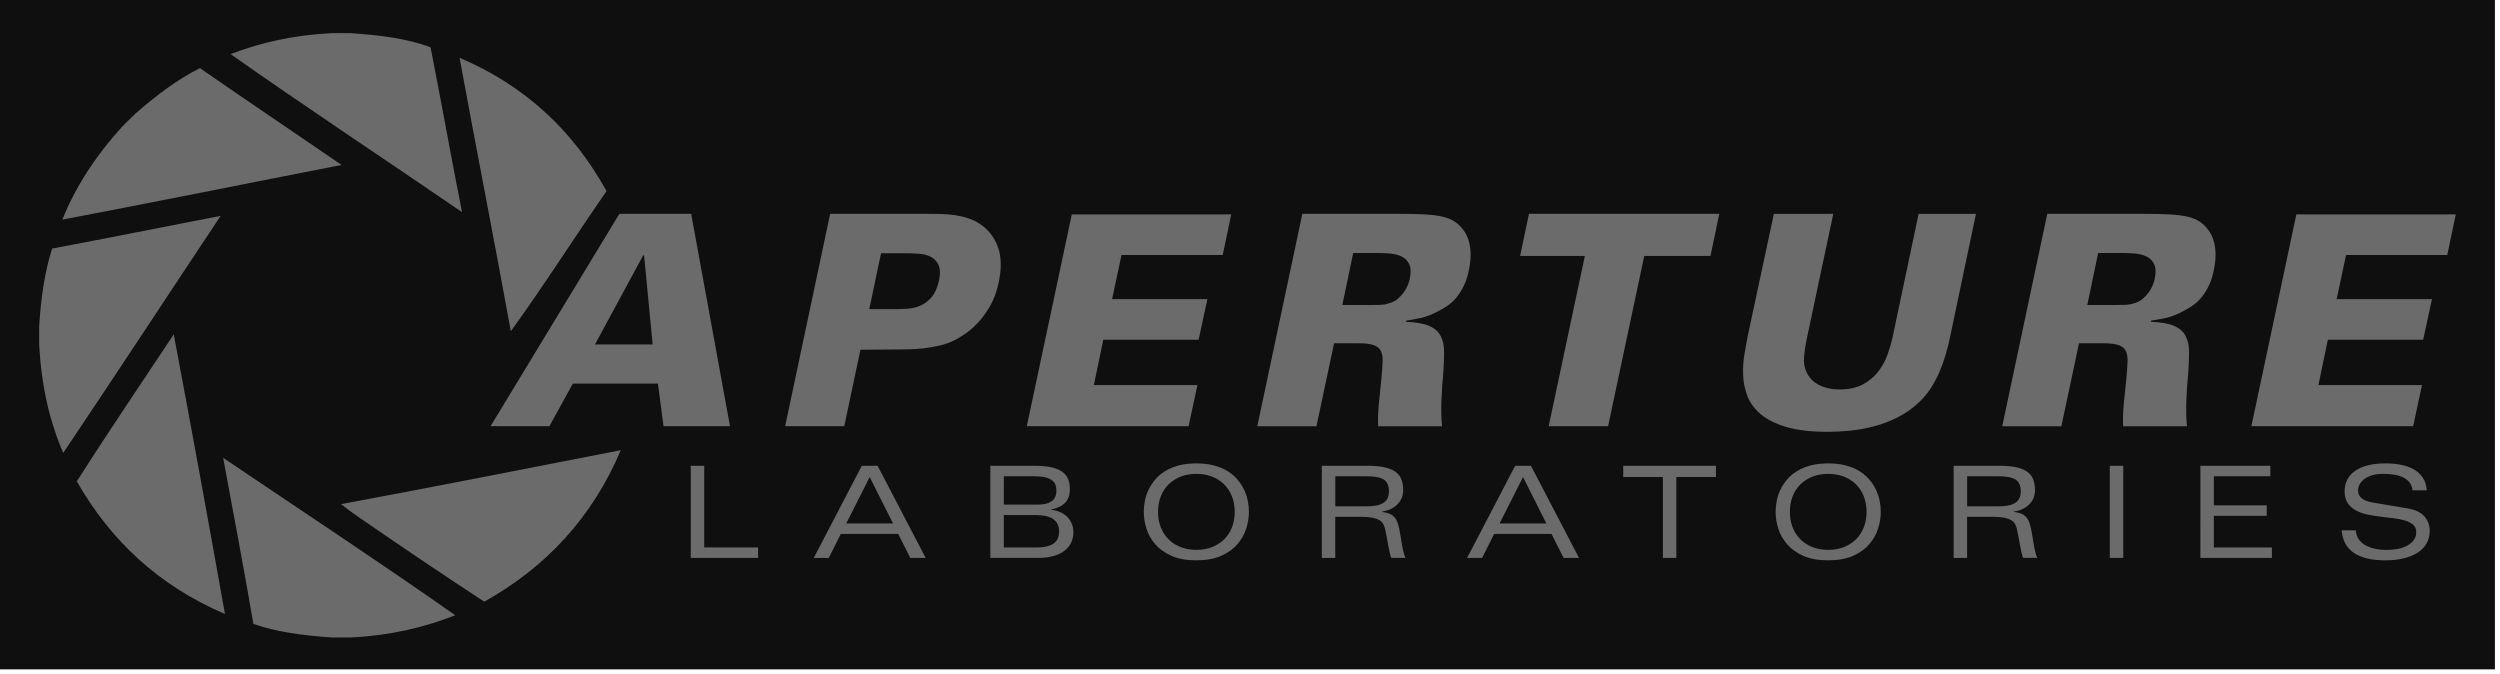 <?xml version="1.0" encoding="utf-8"?>
<!-- Generator: Adobe Illustrator 14.0.0, SVG Export Plug-In . SVG Version: 6.00 Build 43363)  -->
<!DOCTYPE svg PUBLIC "-//W3C//DTD SVG 1.1//EN" "http://www.w3.org/Graphics/SVG/1.1/DTD/svg11.dtd">
<svg version="1.1" id="Layer_1" xmlns="http://www.w3.org/2000/svg" xmlns:xlink="http://www.w3.org/1999/xlink" x="0px" y="0px"
	 width="493px" height="133px" viewBox="0 0 493 133" enable-background="new 0 0 493 133" xml:space="preserve">
<g id="Layer_3">
	<rect x="0" fill="#100F10" width="492" height="132"/>
</g>
<g id="Layer_2">
	<g>
		<path fill="#6B6B6B" d="M136.217,91.855h2.657v16.102h10.625v2.063h-13.282V91.855z"/>
		<path fill="#6B6B6B" d="M177.124,105.29h-11.316l-2.375,4.729h-2.963l9.477-18.164h3.116l9.479,18.164h-3.04L177.124,105.29z
			 M176.102,103.227l-4.597-9.158l-4.624,9.158H176.102z"/>
		<path fill="#6B6B6B" d="M195.297,91.855h8.71c1.26,0,2.333,0.092,3.218,0.274c0.886,0.187,1.604,0.468,2.159,0.845
			c0.553,0.377,0.958,0.854,1.213,1.435c0.256,0.579,0.384,1.254,0.384,2.024c0,1.155-0.313,2.059-0.943,2.705
			c-0.633,0.646-1.542,1.086-2.733,1.319v0.076c0.732,0.084,1.375,0.26,1.929,0.526c0.555,0.271,1.009,0.604,1.366,1.006
			c0.357,0.402,0.626,0.854,0.805,1.349c0.18,0.494,0.271,1.013,0.271,1.546c0,0.688-0.133,1.334-0.396,1.938
			c-0.265,0.604-0.678,1.141-1.237,1.609c-0.563,0.469-1.29,0.838-2.187,1.105c-0.894,0.27-1.962,0.402-3.206,0.402H195.3
			L195.297,91.855L195.297,91.855z M197.953,99.503h6.794c1.125,0,2.001-0.218,2.631-0.653c0.631-0.437,0.946-1.141,0.946-2.113
			c0-0.42-0.064-0.801-0.191-1.146c-0.128-0.343-0.358-0.642-0.69-0.894s-0.789-0.444-1.365-0.578
			c-0.579-0.135-1.32-0.202-2.223-0.202h-5.899L197.953,99.503L197.953,99.503z M197.953,107.957h6.359
			c0.903,0,1.647-0.08,2.235-0.24c0.587-0.158,1.051-0.381,1.392-0.666c0.343-0.285,0.58-0.621,0.718-1.006
			c0.135-0.386,0.202-0.797,0.202-1.232c0-1.057-0.374-1.861-1.124-2.416c-0.749-0.553-1.939-0.83-3.574-0.83h-6.207
			L197.953,107.957L197.953,107.957z"/>
		<path fill="#6B6B6B" d="M225.553,100.938c0-0.721,0.076-1.459,0.229-2.215c0.152-0.754,0.398-1.484,0.739-2.188
			c0.341-0.705,0.779-1.371,1.316-2c0.536-0.629,1.188-1.18,1.954-1.646c0.766-0.471,1.653-0.84,2.669-1.107
			c1.014-0.268,2.167-0.402,3.461-0.402s2.447,0.135,3.461,0.402c1.013,0.269,1.903,0.638,2.667,1.107
			c0.768,0.469,1.419,1.02,1.955,1.646c0.536,0.629,0.975,1.295,1.314,2c0.341,0.703,0.589,1.436,0.74,2.188
			c0.152,0.756,0.229,1.494,0.229,2.215c0,1.09-0.18,2.197-0.536,3.32c-0.356,1.124-0.942,2.151-1.75,3.083
			c-0.812,0.931-1.873,1.688-3.193,2.276c-1.318,0.587-2.949,0.88-4.891,0.88c-1.942,0-3.573-0.293-4.893-0.88
			c-1.319-0.588-2.384-1.348-3.191-2.276c-0.811-0.932-1.395-1.958-1.75-3.083C225.732,103.135,225.553,102.027,225.553,100.938z
			 M228.363,100.938c0,1.123,0.184,2.146,0.551,3.068c0.365,0.924,0.882,1.711,1.546,2.365c0.665,0.654,1.459,1.162,2.388,1.521
			c0.928,0.361,1.954,0.543,3.078,0.543c1.123,0,2.149-0.182,3.078-0.543c0.928-0.359,1.724-0.867,2.388-1.521
			c0.663-0.652,1.18-1.441,1.544-2.365c0.367-0.922,0.551-1.945,0.551-3.068s-0.184-2.146-0.551-3.068
			c-0.365-0.924-0.881-1.71-1.544-2.365c-0.664-0.652-1.46-1.162-2.388-1.521c-0.928-0.36-1.955-0.541-3.078-0.541
			c-1.124,0-2.15,0.181-3.078,0.541c-0.929,0.359-1.724,0.869-2.388,1.521s-1.181,1.441-1.546,2.365
			C228.545,98.791,228.363,99.814,228.363,100.938z"/>
		<path fill="#6B6B6B" d="M263.318,110.02h-2.655V91.855h9.067c1.432,0,2.598,0.113,3.499,0.34c0.903,0.226,1.609,0.55,2.12,0.968
			c0.51,0.42,0.864,0.928,1.059,1.522c0.196,0.596,0.296,1.254,0.296,1.975c0,1.105-0.381,2.042-1.139,2.804
			c-0.757,0.765-1.783,1.238-3.077,1.423v0.049c0.614,0.084,1.123,0.211,1.532,0.379c0.409,0.166,0.75,0.418,1.022,0.754
			c0.271,0.336,0.488,0.765,0.65,1.283c0.162,0.52,0.304,1.166,0.424,1.938c0.151,0.974,0.302,1.854,0.445,2.651
			c0.146,0.8,0.344,1.49,0.601,2.076h-2.809c-0.12-0.316-0.23-0.707-0.334-1.17c-0.102-0.461-0.199-0.957-0.293-1.484
			c-0.093-0.526-0.19-1.066-0.295-1.62c-0.102-0.556-0.212-1.083-0.33-1.587c-0.086-0.316-0.21-0.614-0.371-0.893
			c-0.161-0.277-0.419-0.516-0.767-0.718c-0.351-0.2-0.804-0.356-1.367-0.465c-0.561-0.108-1.276-0.164-2.145-0.164h-5.137v8.103
			H263.318z M263.318,99.855h6.057c0.695,0,1.327-0.047,1.888-0.141c0.563-0.092,1.04-0.251,1.433-0.479
			c0.394-0.227,0.689-0.527,0.896-0.905c0.205-0.376,0.307-0.858,0.307-1.444c0-1.107-0.341-1.877-1.021-2.314
			c-0.684-0.436-1.831-0.654-3.449-0.654h-6.105v5.938H263.318L263.318,99.855z"/>
		<path fill="#6B6B6B" d="M305.963,105.29h-11.315l-2.375,4.729h-2.963l9.477-18.164h3.116l9.478,18.164h-3.04L305.963,105.29z
			 M304.941,103.227l-4.598-9.158l-4.624,9.158H304.941z"/>
		<path fill="#6B6B6B" d="M327.915,94.068h-7.814v-2.213h18.289v2.213h-7.814v15.951h-2.656V94.068H327.915z"/>
		<path fill="#6B6B6B" d="M350.153,100.938c0-0.721,0.075-1.459,0.229-2.215c0.153-0.754,0.399-1.484,0.739-2.188
			c0.342-0.705,0.778-1.371,1.315-2c0.536-0.629,1.188-1.18,1.953-1.646c0.767-0.471,1.658-0.84,2.67-1.107
			c1.016-0.268,2.166-0.402,3.461-0.402s2.447,0.135,3.463,0.402c1.012,0.269,1.902,0.638,2.668,1.107
			c0.768,0.469,1.419,1.02,1.953,1.646c0.537,0.629,0.975,1.295,1.317,2c0.34,0.703,0.587,1.436,0.737,2.188
			c0.153,0.756,0.231,1.494,0.231,2.215c0,1.09-0.179,2.197-0.537,3.32c-0.355,1.124-0.941,2.151-1.751,3.083
			c-0.808,0.931-1.872,1.688-3.191,2.276c-1.32,0.587-2.947,0.88-4.893,0.88c-1.941,0-3.57-0.293-4.892-0.88
			c-1.319-0.588-2.385-1.348-3.192-2.276c-0.81-0.932-1.393-1.958-1.749-3.083C350.327,103.135,350.153,102.027,350.153,100.938z
			 M352.961,100.938c0,1.123,0.183,2.146,0.551,3.068c0.363,0.924,0.879,1.711,1.544,2.365s1.461,1.162,2.389,1.521
			c0.928,0.361,1.955,0.543,3.077,0.543c1.123,0,2.148-0.182,3.078-0.543c0.928-0.359,1.724-0.867,2.388-1.521
			c0.665-0.652,1.182-1.441,1.546-2.365c0.366-0.922,0.553-1.945,0.553-3.068s-0.187-2.146-0.553-3.068
			c-0.364-0.924-0.881-1.71-1.546-2.365c-0.664-0.652-1.46-1.162-2.388-1.521c-0.93-0.36-1.955-0.541-3.078-0.541
			c-1.122,0-2.149,0.181-3.077,0.541c-0.928,0.359-1.724,0.869-2.389,1.521s-1.181,1.441-1.544,2.365
			C353.144,98.791,352.961,99.814,352.961,100.938z"/>
		<path fill="#6B6B6B" d="M387.915,110.02h-2.656V91.855h9.067c1.431,0,2.598,0.113,3.499,0.34c0.902,0.226,1.61,0.55,2.119,0.968
			c0.512,0.42,0.864,0.928,1.063,1.522c0.196,0.596,0.295,1.254,0.295,1.975c0,1.105-0.379,2.042-1.142,2.804
			c-0.758,0.765-1.779,1.238-3.074,1.423v0.049c0.611,0.084,1.125,0.211,1.53,0.379c0.411,0.166,0.748,0.418,1.021,0.754
			c0.271,0.336,0.49,0.765,0.651,1.283c0.161,0.521,0.304,1.166,0.422,1.938c0.15,0.974,0.302,1.854,0.446,2.651
			c0.146,0.8,0.346,1.49,0.602,2.076h-2.812c-0.119-0.316-0.229-0.707-0.333-1.17c-0.102-0.461-0.198-0.957-0.293-1.484
			c-0.094-0.526-0.188-1.066-0.295-1.62c-0.101-0.556-0.213-1.083-0.331-1.587c-0.082-0.316-0.208-0.614-0.37-0.893
			c-0.161-0.277-0.417-0.516-0.766-0.718c-0.349-0.2-0.807-0.356-1.368-0.465c-0.563-0.108-1.273-0.164-2.145-0.164h-5.136v8.103
			H387.915z M387.915,99.855h6.055c0.695,0,1.33-0.047,1.891-0.141c0.563-0.092,1.04-0.251,1.431-0.479
			c0.392-0.227,0.689-0.527,0.896-0.905c0.204-0.376,0.308-0.858,0.308-1.444c0-1.107-0.341-1.877-1.021-2.314
			c-0.686-0.436-1.832-0.654-3.448-0.654h-6.104v5.938H387.915L387.915,99.855z"/>
		<path fill="#6B6B6B" d="M416.052,91.855h2.654v18.164h-2.654V91.855z"/>
		<path fill="#6B6B6B" d="M433.918,91.855h13.794v2.063h-11.139v5.736H447v2.063h-10.427v6.24h11.445v2.063h-14.103L433.918,91.855
			L433.918,91.855z"/>
		<path fill="#6B6B6B" d="M475.744,96.686c-0.063-0.638-0.271-1.166-0.609-1.586c-0.342-0.418-0.775-0.75-1.307-0.992
			c-0.526-0.244-1.133-0.416-1.813-0.518c-0.678-0.1-1.396-0.15-2.146-0.15c-0.661,0-1.29,0.076-1.877,0.228
			c-0.588,0.149-1.103,0.373-1.546,0.667c-0.442,0.293-0.792,0.643-1.048,1.043c-0.255,0.402-0.383,0.854-0.383,1.357
			c0,0.252,0.042,0.496,0.128,0.73c0.085,0.234,0.238,0.46,0.459,0.68c0.224,0.217,0.521,0.408,0.896,0.565
			c0.37,0.16,0.843,0.29,1.402,0.39l6.872,1.158c1.499,0.252,2.603,0.771,3.31,1.559c0.704,0.791,1.059,1.744,1.059,2.869
			c0,0.906-0.199,1.721-0.602,2.44c-0.396,0.72-0.978,1.328-1.732,1.824c-0.759,0.495-1.679,0.876-2.759,1.146
			c-1.082,0.268-2.308,0.401-3.667,0.401c-2.642,0-4.693-0.481-6.157-1.447c-1.463-0.964-2.282-2.452-2.451-4.465h2.812
			c0.017,0.603,0.177,1.144,0.474,1.623c0.298,0.478,0.703,0.88,1.227,1.207c0.521,0.328,1.142,0.58,1.862,0.756
			c0.728,0.177,1.521,0.265,2.391,0.265c1.926,0,3.396-0.328,4.418-0.981c1.021-0.654,1.533-1.483,1.533-2.491
			c0-0.619-0.204-1.109-0.613-1.472c-0.407-0.36-0.941-0.642-1.596-0.845c-0.658-0.201-1.41-0.352-2.264-0.451
			c-0.85-0.102-1.715-0.207-2.591-0.313c-0.877-0.108-1.74-0.251-2.593-0.428c-0.854-0.179-1.605-0.444-2.263-0.808
			c-0.653-0.358-1.187-0.838-1.597-1.433c-0.408-0.596-0.611-1.372-0.611-2.327c0-0.871,0.186-1.652,0.547-2.34
			c0.367-0.688,0.896-1.266,1.586-1.736c0.688-0.469,1.532-0.826,2.527-1.067c0.994-0.244,2.127-0.365,3.384-0.365
			c0.956,0,1.904,0.08,2.852,0.24c0.943,0.159,1.799,0.438,2.564,0.842c0.769,0.401,1.397,0.946,1.893,1.636
			c0.489,0.688,0.772,1.553,0.844,2.592h-2.815V96.686z"/>
	</g>
	<g>
		<path fill="#6B6B6B" d="M122.143,42.168h14.156l7.658,41.885h-13.111l-1.103-8.412h-16.768l-4.641,8.412H96.733L122.143,42.168z
			 M128.699,67.926l-1.684-17.578h-0.174l-9.514,17.578H128.699z"/>
		<path fill="#6B6B6B" d="M163.705,42.168h19.261c0.813,0,1.672,0.01,2.582,0.029c0.908,0.02,1.827,0.098,2.755,0.232
			c0.928,0.137,1.828,0.348,2.698,0.638s1.689,0.707,2.465,1.247c1.546,1.084,2.658,2.563,3.336,4.439
			c0.676,1.876,0.725,4.186,0.144,6.932c-0.387,1.856-0.977,3.452-1.77,4.786c-0.792,1.335-1.634,2.456-2.523,3.365
			c-0.89,0.909-1.738,1.625-2.553,2.146c-0.812,0.522-1.45,0.9-1.914,1.131c-0.928,0.464-1.915,0.813-2.958,1.043
			c-1.045,0.232-2.06,0.408-3.046,0.523c-0.986,0.113-1.915,0.184-2.784,0.201c-0.87,0.021-1.596,0.03-2.176,0.03l-7.542,0.06
			l-3.189,15.082h-11.661L163.705,42.168z M171.421,60.964h5.163c0.695,0,1.487-0.028,2.379-0.087
			c0.889-0.058,1.74-0.262,2.552-0.609c0.813-0.348,1.547-0.909,2.205-1.683c0.657-0.772,1.14-1.856,1.451-3.249
			c0.27-1.277,0.251-2.272-0.06-2.988c-0.31-0.715-0.781-1.256-1.422-1.624c-0.638-0.367-1.392-0.589-2.262-0.667
			c-0.87-0.077-1.729-0.116-2.582-0.116h-5.104L171.421,60.964z"/>
		<path fill="#6B6B6B" d="M211.358,42.284h31.443l-1.683,8.006h-19.957l-1.855,8.702h18.796l-1.74,8.005h-18.796l-1.854,8.935
			h20.421l-1.74,8.121h-31.908L211.358,42.284z"/>
		<path fill="#6B6B6B" d="M256.82,42.168h19.375c1.896,0,3.514,0.039,4.848,0.116c1.334,0.078,2.465,0.223,3.395,0.435
			c0.927,0.213,1.711,0.522,2.35,0.928c0.639,0.406,1.188,0.919,1.651,1.538c0.271,0.31,0.522,0.696,0.755,1.16
			c0.231,0.464,0.426,1.025,0.581,1.683c0.153,0.658,0.231,1.431,0.231,2.32c0,0.851-0.116,1.837-0.35,2.958
			c-0.231,1.161-0.551,2.157-0.959,2.988c-0.404,0.832-0.85,1.557-1.334,2.175c-0.482,0.619-0.994,1.131-1.535,1.537
			c-0.541,0.407-1.104,0.765-1.684,1.074c-1.509,0.852-2.873,1.402-4.09,1.653c-1.219,0.252-2.137,0.416-2.756,0.493l-0.061,0.232
			c2.014,0.078,3.551,0.348,4.612,0.812c1.063,0.465,1.817,1.131,2.263,2.001c0.443,0.872,0.668,1.924,0.668,3.163
			c0,1.239-0.059,2.668-0.176,4.293c-0.077,0.695-0.145,1.488-0.202,2.377c-0.059,0.892-0.104,1.799-0.146,2.729
			c-0.039,0.928-0.049,1.848-0.029,2.755c0.021,0.91,0.068,1.729,0.146,2.466h-12.588c-0.077-1.275-0.039-2.707,0.113-4.294
			c0.155-1.585,0.328-3.306,0.523-5.161c0.115-1.277,0.192-2.351,0.229-3.221c0.039-0.87-0.064-1.576-0.316-2.118
			c-0.252-0.54-0.715-0.938-1.395-1.188c-0.676-0.25-1.673-0.377-2.984-0.377h-4.873l-3.482,16.359h-11.66L256.82,42.168z
			 M264.71,60.152h4.351c1.275,0,2.271-0.009,2.988-0.028c0.715-0.02,1.343-0.126,1.885-0.319c0.696-0.193,1.275-0.494,1.74-0.899
			c0.465-0.406,0.861-0.841,1.188-1.305c0.329-0.465,0.58-0.918,0.757-1.364c0.173-0.445,0.3-0.841,0.376-1.189
			c0.271-1.277,0.23-2.272-0.115-2.988c-0.352-0.715-0.879-1.228-1.596-1.537c-0.718-0.309-1.528-0.494-2.438-0.551
			c-0.909-0.059-1.789-0.087-2.64-0.087h-4.354L264.71,60.152z"/>
		<path fill="#6B6B6B" d="M312.535,50.464h-12.764l1.739-8.296h37.536l-1.739,8.296h-13.056l-7.136,33.589H305.4L312.535,50.464z"/>
		<path fill="#6B6B6B" d="M361.524,42.168l-5.28,24.889c-0.229,1.123-0.396,2.233-0.49,3.334c-0.099,1.104,0.064,2.1,0.49,2.988
			c0.541,1.16,1.396,2.021,2.555,2.582c1.158,0.561,2.455,0.842,3.887,0.842c1.854,0,3.403-0.328,4.642-0.986
			c1.237-0.656,2.252-1.5,3.046-2.523c0.791-1.023,1.401-2.126,1.826-3.307c0.427-1.182,0.755-2.293,0.986-3.335l5.165-24.482
			h11.312l-5.104,24.25c-0.231,1.16-0.521,2.331-0.871,3.511c-0.347,1.182-0.764,2.332-1.245,3.451
			c-0.485,1.122-1.045,2.176-1.685,3.162c-0.638,0.984-1.362,1.866-2.177,2.641c-1.274,1.237-2.688,2.254-4.232,3.045
			c-1.546,0.793-3.133,1.402-4.758,1.828c-1.624,0.424-3.221,0.715-4.786,0.869c-1.565,0.153-3.008,0.23-4.321,0.23
			c-3.288,0-5.994-0.311-8.123-0.928c-2.127-0.619-3.819-1.451-5.074-2.494c-1.259-1.045-2.146-2.233-2.669-3.567
			c-0.521-1.334-0.813-2.716-0.87-4.146c-0.059-1.433,0.028-2.834,0.263-4.207c0.23-1.373,0.464-2.641,0.693-3.799l5.106-23.844
			L361.524,42.168L361.524,42.168z"/>
		<path fill="#6B6B6B" d="M403.723,42.168H423.1c1.895,0,3.509,0.039,4.844,0.116c1.335,0.078,2.467,0.223,3.396,0.435
			c0.928,0.213,1.71,0.522,2.349,0.928c0.638,0.406,1.188,0.919,1.652,1.538c0.271,0.31,0.521,0.696,0.755,1.16
			c0.23,0.464,0.426,1.025,0.58,1.683c0.152,0.658,0.23,1.431,0.23,2.32c0,0.851-0.113,1.837-0.348,2.958
			c-0.232,1.161-0.552,2.157-0.958,2.988c-0.405,0.832-0.853,1.557-1.334,2.175c-0.482,0.619-0.995,1.131-1.538,1.537
			c-0.541,0.407-1.101,0.765-1.682,1.074c-1.511,0.852-2.872,1.402-4.092,1.653c-1.218,0.252-2.138,0.416-2.754,0.493l-0.061,0.232
			c2.011,0.078,3.548,0.348,4.613,0.812c1.063,0.465,1.814,1.131,2.262,2.001c0.443,0.872,0.667,1.924,0.667,3.163
			c0,1.239-0.058,2.668-0.174,4.293c-0.077,0.695-0.146,1.488-0.203,2.377c-0.06,0.892-0.106,1.799-0.146,2.729
			c-0.038,0.928-0.049,1.848-0.027,2.755c0.019,0.91,0.065,1.729,0.145,2.466h-12.588c-0.078-1.275-0.037-2.707,0.115-4.294
			c0.151-1.585,0.328-3.306,0.521-5.161c0.115-1.277,0.193-2.351,0.231-3.221s-0.067-1.576-0.318-2.118
			c-0.252-0.54-0.718-0.938-1.393-1.188c-0.679-0.25-1.674-0.377-2.989-0.377h-4.872l-3.479,16.359h-11.662L403.723,42.168z
			 M411.614,60.152h4.352c1.275,0,2.271-0.009,2.985-0.028c0.719-0.02,1.346-0.126,1.889-0.319c0.694-0.193,1.273-0.494,1.737-0.899
			c0.468-0.406,0.862-0.841,1.19-1.305c0.328-0.465,0.579-0.918,0.754-1.364c0.174-0.445,0.299-0.841,0.377-1.189
			c0.271-1.277,0.232-2.272-0.115-2.988c-0.35-0.715-0.881-1.228-1.596-1.537c-0.717-0.309-1.529-0.494-2.438-0.551
			c-0.908-0.059-1.79-0.087-2.642-0.087h-4.351L411.614,60.152z"/>
		<path fill="#6B6B6B" d="M452.84,42.284h31.442L482.6,50.29h-19.958l-1.855,8.702h18.797l-1.738,8.005h-18.797l-1.856,8.935h20.42
			l-1.739,8.121h-31.905L452.84,42.284z"/>
	</g>
	<g>
		<path fill="#6B6B6B" d="M90.627,11.397c12.935,5.487,22.435,14.412,28.975,26.296c-6.348,9.152-12.354,18.648-18.87,27.634
			C97.454,47.261,93.936,29.435,90.627,11.397z"/>
		<path fill="#6B6B6B" d="M7.723,67.885c0-1.177,0-2.353,0-3.532c0.344-5.621,1.103-10.828,2.557-15.338
			c11.146-2.083,22.142-4.318,33.234-6.452c-10.361,15.569-20.617,31.246-31.043,46.75C9.828,83.229,8.151,76.182,7.723,67.885z"/>
		<path fill="#6B6B6B" d="M34.262,65.937c3.456,18.295,6.806,36.695,10.105,55.148c-12.935-5.53-22.526-14.401-29.221-26.174
			C21.384,85.118,27.877,75.581,34.262,65.937z"/>
		<path fill="#6B6B6B" d="M122.159,88.824c0.078,0,0.16,0,0.241,0c-5.637,13.273-14.77,23.05-26.903,29.826
			c-8.314-5.428-16.73-11.129-24.957-16.799c-1.12-0.773-2.129-1.519-3.288-2.438C85.668,95.999,103.883,92.379,122.159,88.824z"/>
		<path fill="#6B6B6B" d="M65.55,6.528c1.176,0,2.353,0,3.53,0c5.809,0.399,11.336,1.082,15.823,2.8
			c2.135,10.772,4.066,21.744,6.209,32.505c-15.2-10.404-30.619-20.591-45.649-31.166C51.301,8.432,57.85,6.903,65.55,6.528z"/>
		<path fill="#6B6B6B" d="M65.55,125.711c-5.716-0.372-11.084-1.091-15.583-2.68c-1.889-11.014-3.939-21.868-5.965-32.746
			c15.286,10.318,30.731,20.479,45.771,31.043c-5.991,2.367-12.722,3.999-20.693,4.383C67.903,125.711,66.726,125.711,65.55,125.711
			z"/>
		<path fill="#6B6B6B" d="M24.195,24.871c0.836-0.828,1.677-1.653,2.514-2.481c4.241-3.707,8.476-6.83,12.708-8.964
			c9.314,6.465,18.633,12.714,27.95,19.104c-18.356,3.574-36.718,7.298-55.072,10.78C14.76,37.153,18.595,31.007,24.195,24.871z"/>
	</g>
</g>
</svg>
